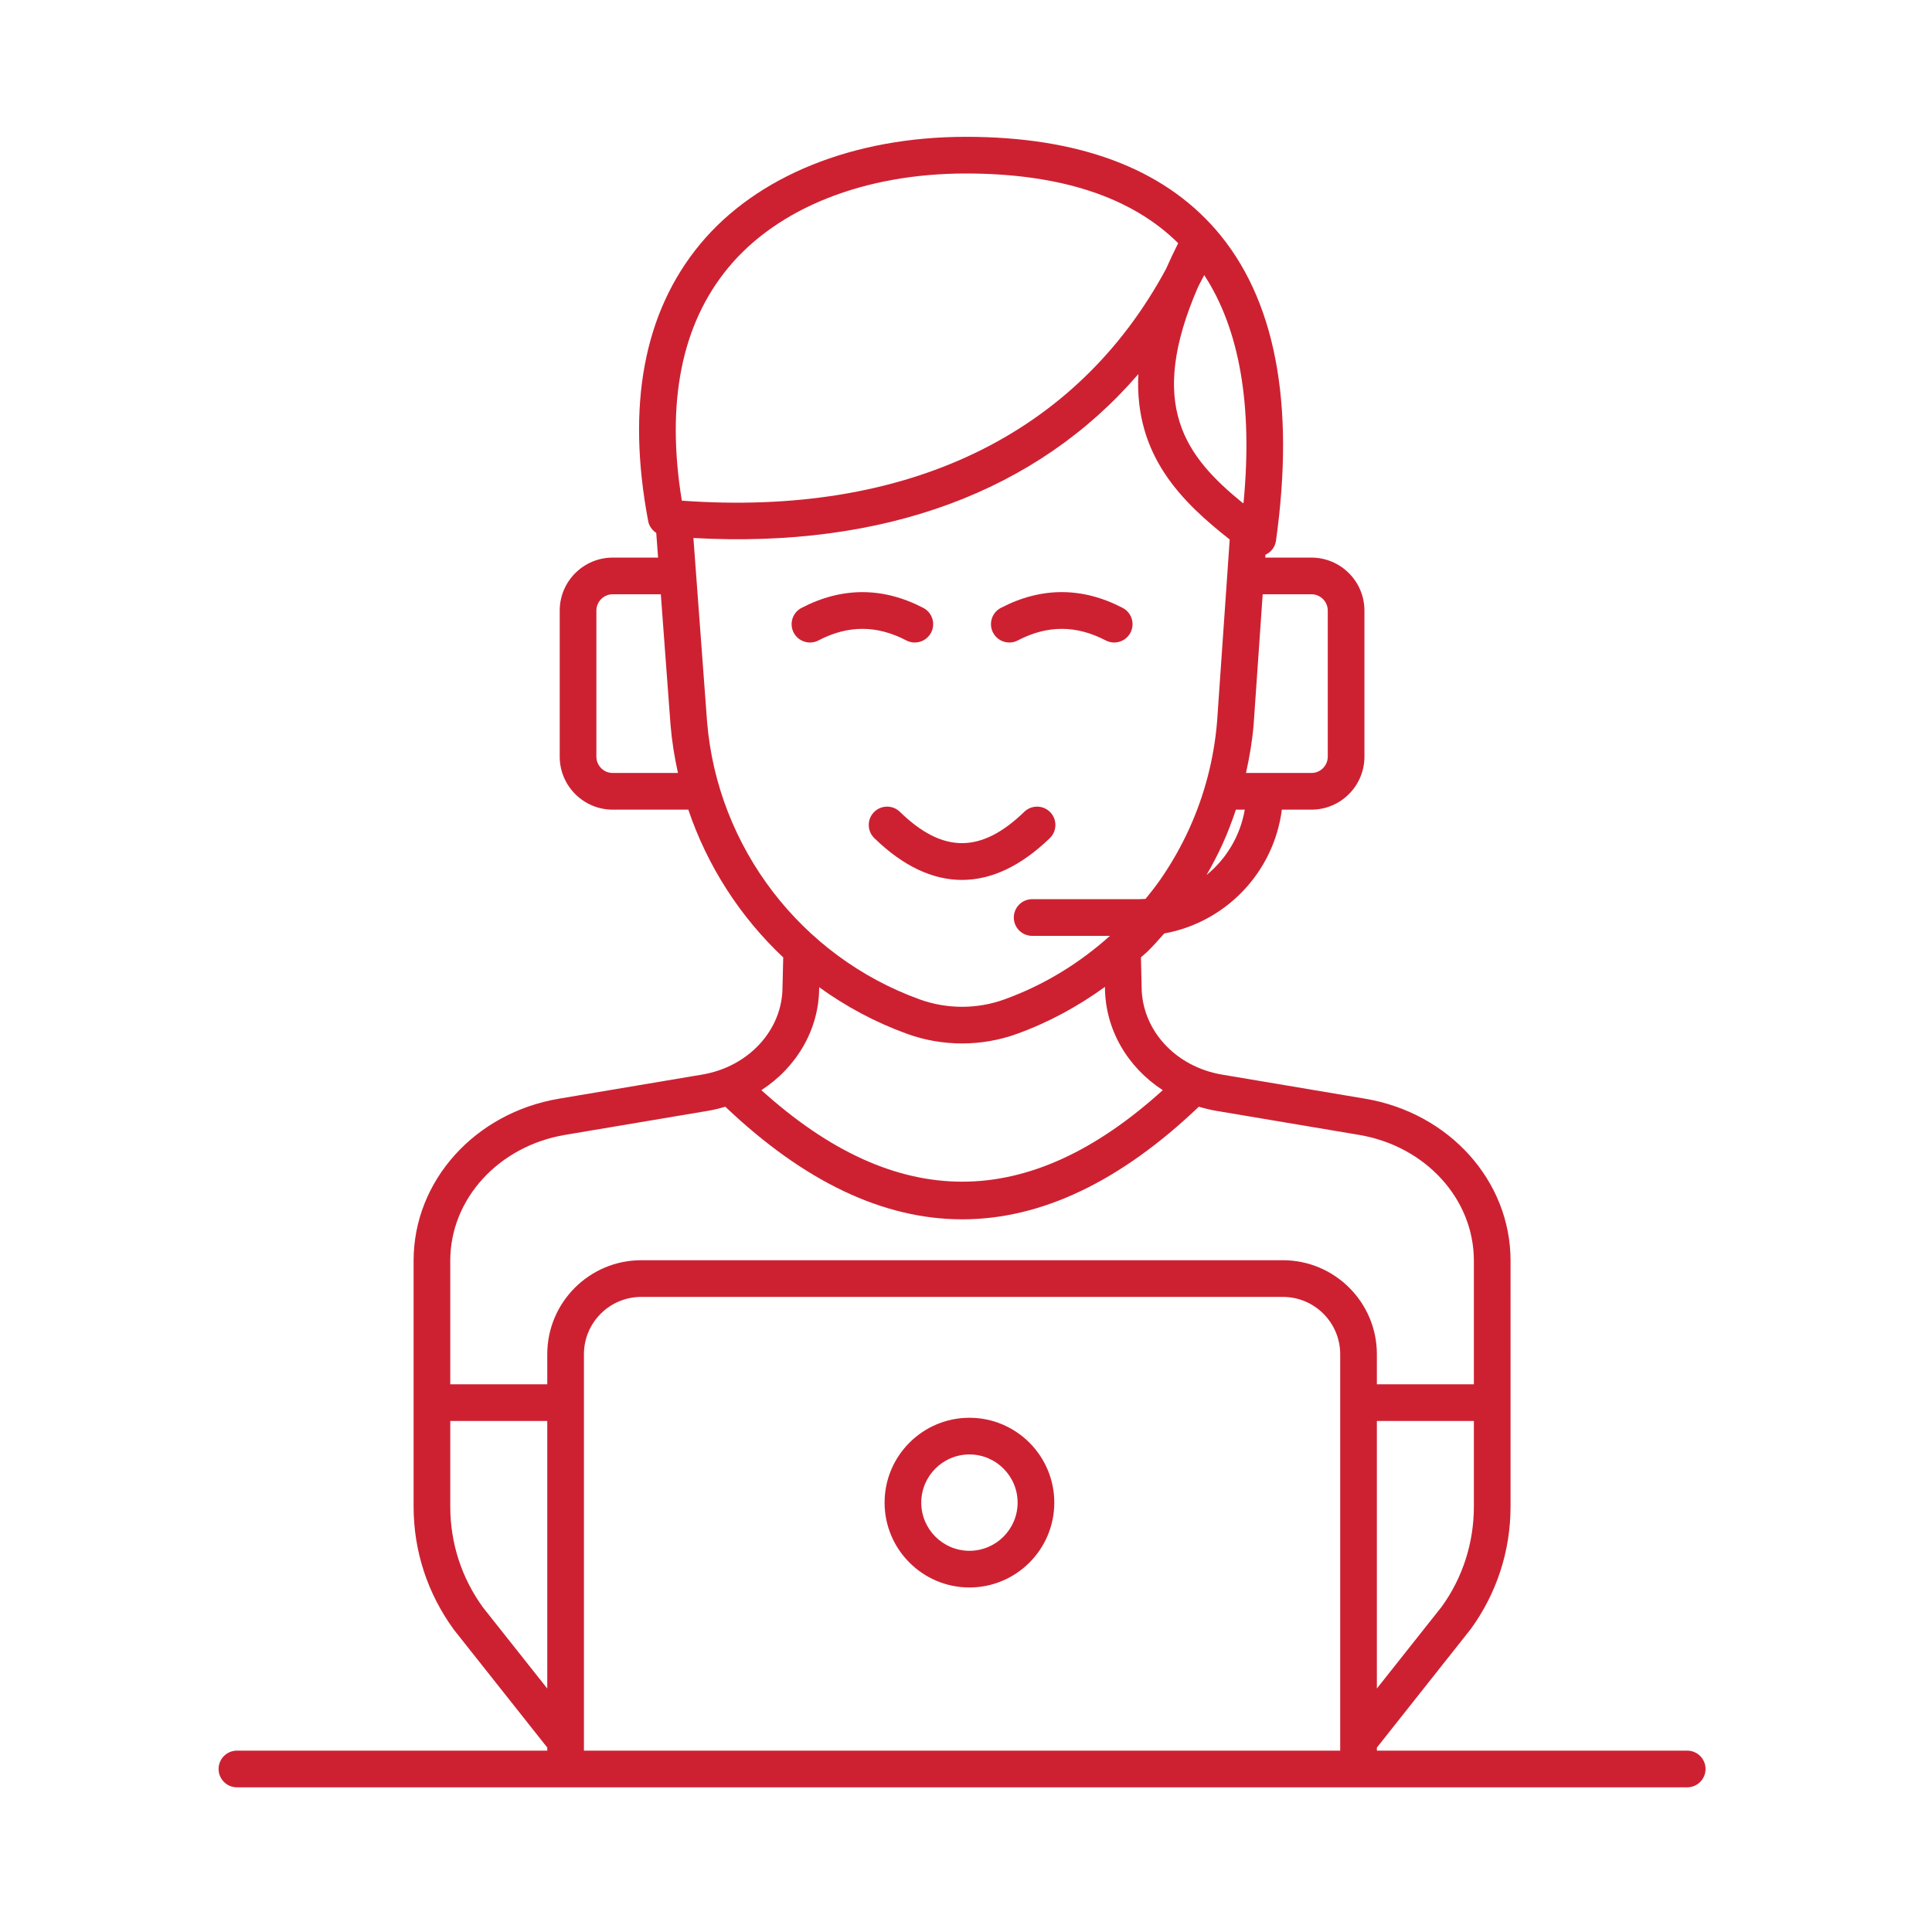 <svg xmlns="http://www.w3.org/2000/svg" xmlns:xlink="http://www.w3.org/1999/xlink" version="1.1" width="256" height="256" viewBox="0 0 256 256" xml:space="preserve">

<defs>
</defs>
<g style="stroke: none; stroke-width: 0; stroke-dasharray: none; stroke-linecap: butt; stroke-linejoin: miter; stroke-miterlimit: 10; fill: none; fill-rule: nonzero; opacity: 1;" transform="translate(18.129 18.129) scale(2.43 2.43)" >
	<path d="M 45.402 79.103 c -2.551 0 -4.627 -2.075 -4.627 -4.627 s 2.076 -4.627 4.627 -4.627 c 2.552 0 4.627 2.075 4.627 4.627 S 47.954 79.103 45.402 79.103 z M 45.402 71.849 c -1.449 0 -2.627 1.179 -2.627 2.627 s 1.178 2.627 2.627 2.627 c 1.448 0 2.627 -1.179 2.627 -2.627 S 46.851 71.849 45.402 71.849 z" style="stroke: none; stroke-width: 1; stroke-dasharray: none; stroke-linecap: butt; stroke-linejoin: miter; stroke-miterlimit: 10; fill: rgb(205,33,50); fill-rule: nonzero; opacity: 1;" transform=" matrix(1 0 0 1 0 0) " stroke-linecap="round" />
	<path d="M 42.423 27.575 c -0.156 0 -0.314 -0.036 -0.461 -0.113 c -1.613 -0.842 -3.181 -0.842 -4.794 0 c -0.488 0.255 -1.094 0.064 -1.349 -0.424 c -0.255 -0.49 -0.065 -1.094 0.424 -1.349 c 2.204 -1.148 4.44 -1.149 6.644 0 c 0.49 0.255 0.68 0.859 0.424 1.349 C 43.132 27.379 42.784 27.575 42.423 27.575 z" style="stroke: none; stroke-width: 1; stroke-dasharray: none; stroke-linecap: butt; stroke-linejoin: miter; stroke-miterlimit: 10; fill: rgb(205,33,50); fill-rule: nonzero; opacity: 1;" transform=" matrix(1 0 0 1 0 0) " stroke-linecap="round" />
	<path d="M 47.577 27.575 c -0.361 0 -0.709 -0.196 -0.888 -0.538 c -0.255 -0.49 -0.065 -1.094 0.424 -1.349 c 2.205 -1.149 4.439 -1.149 6.645 0 c 0.49 0.255 0.68 0.859 0.425 1.349 c -0.256 0.489 -0.858 0.68 -1.349 0.424 c -1.613 -0.84 -3.182 -0.841 -4.795 0 C 47.891 27.539 47.732 27.575 47.577 27.575 z" style="stroke: none; stroke-width: 1; stroke-dasharray: none; stroke-linecap: butt; stroke-linejoin: miter; stroke-miterlimit: 10; fill: rgb(205,33,50); fill-rule: nonzero; opacity: 1;" transform=" matrix(1 0 0 1 0 0) " stroke-linecap="round" />
	<path d="M 44.993 40.521 c -1.61 0 -3.218 -0.76 -4.779 -2.281 c -0.396 -0.386 -0.404 -1.019 -0.019 -1.414 c 0.386 -0.395 1.019 -0.404 1.414 -0.019 c 2.338 2.277 4.43 2.278 6.785 -0.002 c 0.397 -0.382 1.03 -0.373 1.414 0.023 s 0.374 1.03 -0.023 1.414 C 48.215 39.762 46.603 40.521 44.993 40.521 z" style="stroke: none; stroke-width: 1; stroke-dasharray: none; stroke-linecap: butt; stroke-linejoin: miter; stroke-miterlimit: 10; fill: rgb(205,33,50); fill-rule: nonzero; opacity: 1;" transform=" matrix(1 0 0 1 0 0) " stroke-linecap="round" />
	<path d="M 84.541 88 H 67.619 v -0.166 l 5.123 -6.468 c 1.417 -1.954 2.166 -4.262 2.166 -6.673 V 61.28 c 0 -4.342 -3.336 -8.056 -7.932 -8.83 l -7.804 -1.314 c -2.538 -0.428 -4.381 -2.437 -4.381 -4.801 l -0.037 -1.593 c 0.124 -0.116 0.258 -0.217 0.38 -0.337 c 0.31 -0.307 0.599 -0.636 0.89 -0.965 c 3.357 -0.605 5.978 -3.338 6.413 -6.751 h 1.614 c 1.594 0 2.89 -1.296 2.89 -2.89 v -7.964 c 0 -1.593 -1.296 -2.89 -2.89 -2.89 h -2.52 l 0.011 -0.155 c 0.309 -0.142 0.529 -0.428 0.576 -0.767 c 1.055 -7.535 -0.052 -13.243 -3.289 -16.966 C 55.91 1.702 51.328 0 45.209 0 C 39.081 0 33.8 2.132 30.72 5.848 c -3.075 3.711 -4.029 8.795 -2.835 15.111 c 0.051 0.273 0.219 0.493 0.439 0.639 l 0.1 1.347 h -2.475 c -1.593 0 -2.889 1.296 -2.889 2.89 v 7.964 c 0 1.593 1.296 2.89 2.889 2.89 h 4.124 c 1.04 3.081 2.826 5.847 5.175 8.057 l -0.039 1.612 c 0 2.341 -1.843 4.35 -4.381 4.777 l -7.804 1.314 c -4.596 0.774 -7.931 4.487 -7.931 8.83 v 13.413 c 0 2.413 0.749 4.721 2.192 6.707 l 5.097 6.433 V 88 H 5.459 c -0.552 0 -1 0.447 -1 1 s 0.448 1 1 1 h 16.922 h 45.238 h 16.922 c 0.553 0 1 -0.447 1 -1 S 85.094 88 84.541 88 z M 71.148 80.158 l -3.529 4.454 V 70.023 h 5.289 v 4.67 C 72.908 76.681 72.291 78.582 71.148 80.158 z M 58.331 40.252 c 0.317 -0.55 0.612 -1.111 0.873 -1.686 c 0.279 -0.613 0.515 -1.242 0.728 -1.877 h 0.484 C 60.17 38.118 59.411 39.373 58.331 40.252 z M 64.051 24.945 c 0.49 0 0.89 0.399 0.89 0.89 v 7.964 c 0 0.491 -0.399 0.89 -0.89 0.89 h -3.569 c 0.191 -0.864 0.342 -1.739 0.417 -2.632 l 0.494 -7.111 H 64.051 z M 57.88 8.16 c 0.11 -0.204 0.218 -0.412 0.324 -0.62 c 1.932 2.954 2.651 7.118 2.144 12.418 c -0.012 0.004 -0.021 0.014 -0.033 0.019 C 57.199 17.439 55.039 14.666 57.88 8.16 z M 32.26 7.125 C 34.959 3.868 39.679 2 45.209 2 c 5.14 0 9.03 1.278 11.576 3.8 c -0.241 0.479 -0.461 0.945 -0.659 1.396 C 51.24 16.271 41.963 20.728 29.719 19.84 C 28.847 14.487 29.701 10.212 32.26 7.125 z M 25.949 34.689 c -0.49 0 -0.889 -0.399 -0.889 -0.89 v -7.964 c 0 -0.491 0.399 -0.89 0.889 -0.89 h 2.624 l 0.53 7.125 c 0.074 0.889 0.215 1.762 0.405 2.618 H 25.949 z M 31.097 31.913 L 30.35 21.876 c 10.387 0.579 18.741 -2.53 24.262 -8.937 c -0.22 4.471 2.402 6.983 4.982 9.019 l -0.69 9.945 c -0.17 2.026 -0.682 3.989 -1.521 5.834 c -0.442 0.972 -0.978 1.912 -1.591 2.792 c -0.246 0.352 -0.514 0.689 -0.785 1.023 c -0.127 0.008 -0.254 0.019 -0.383 0.019 h -5.803 c -0.553 0 -1 0.448 -1 1 s 0.447 1 1 1 h 4.243 c -1.687 1.511 -3.609 2.688 -5.754 3.464 c -1.49 0.539 -3.133 0.539 -4.623 0 C 36.22 44.697 31.669 38.758 31.097 31.913 z M 37.208 46.383 l 0 -0.011 c 1.456 1.052 3.064 1.917 4.801 2.544 c 0.964 0.349 1.978 0.522 2.991 0.522 c 1.014 0 2.026 -0.174 2.991 -0.522 c 1.734 -0.626 3.329 -1.5 4.801 -2.563 l 0 0.005 c 0 2.306 1.229 4.378 3.152 5.627 c -7.341 6.653 -14.523 6.654 -21.887 0 C 35.98 50.737 37.208 48.671 37.208 46.383 z M 23.355 54.423 l 7.804 -1.314 c 0.32 -0.054 0.628 -0.132 0.93 -0.222 c 4.291 4.081 8.607 6.141 12.921 6.141 c 4.313 0 8.623 -2.061 12.901 -6.141 c 0.302 0.09 0.61 0.168 0.929 0.222 l 7.804 1.314 c 3.629 0.611 6.264 3.495 6.264 6.857 v 6.743 h -5.289 v -1.641 c 0 -2.825 -2.299 -5.124 -5.124 -5.124 h -34.99 c -2.825 0 -5.124 2.299 -5.124 5.124 v 1.641 h -5.289 V 61.28 C 17.092 57.918 19.727 55.034 23.355 54.423 z M 18.877 80.192 c -1.168 -1.609 -1.785 -3.511 -1.785 -5.499 v -4.67 h 5.289 v 14.59 L 18.877 80.192 z M 24.381 88 V 66.383 c 0 -1.723 1.401 -3.124 3.124 -3.124 h 34.99 c 1.723 0 3.124 1.401 3.124 3.124 V 88 H 24.381 z" style="stroke: none; stroke-width: 1; stroke-dasharray: none; stroke-linecap: butt; stroke-linejoin: miter; stroke-miterlimit: 10; fill: rgb(205,33,50); fill-rule: nonzero; opacity: 1;" transform=" matrix(1 0 0 1 0 0) " stroke-linecap="round" />
</g>
</svg>
